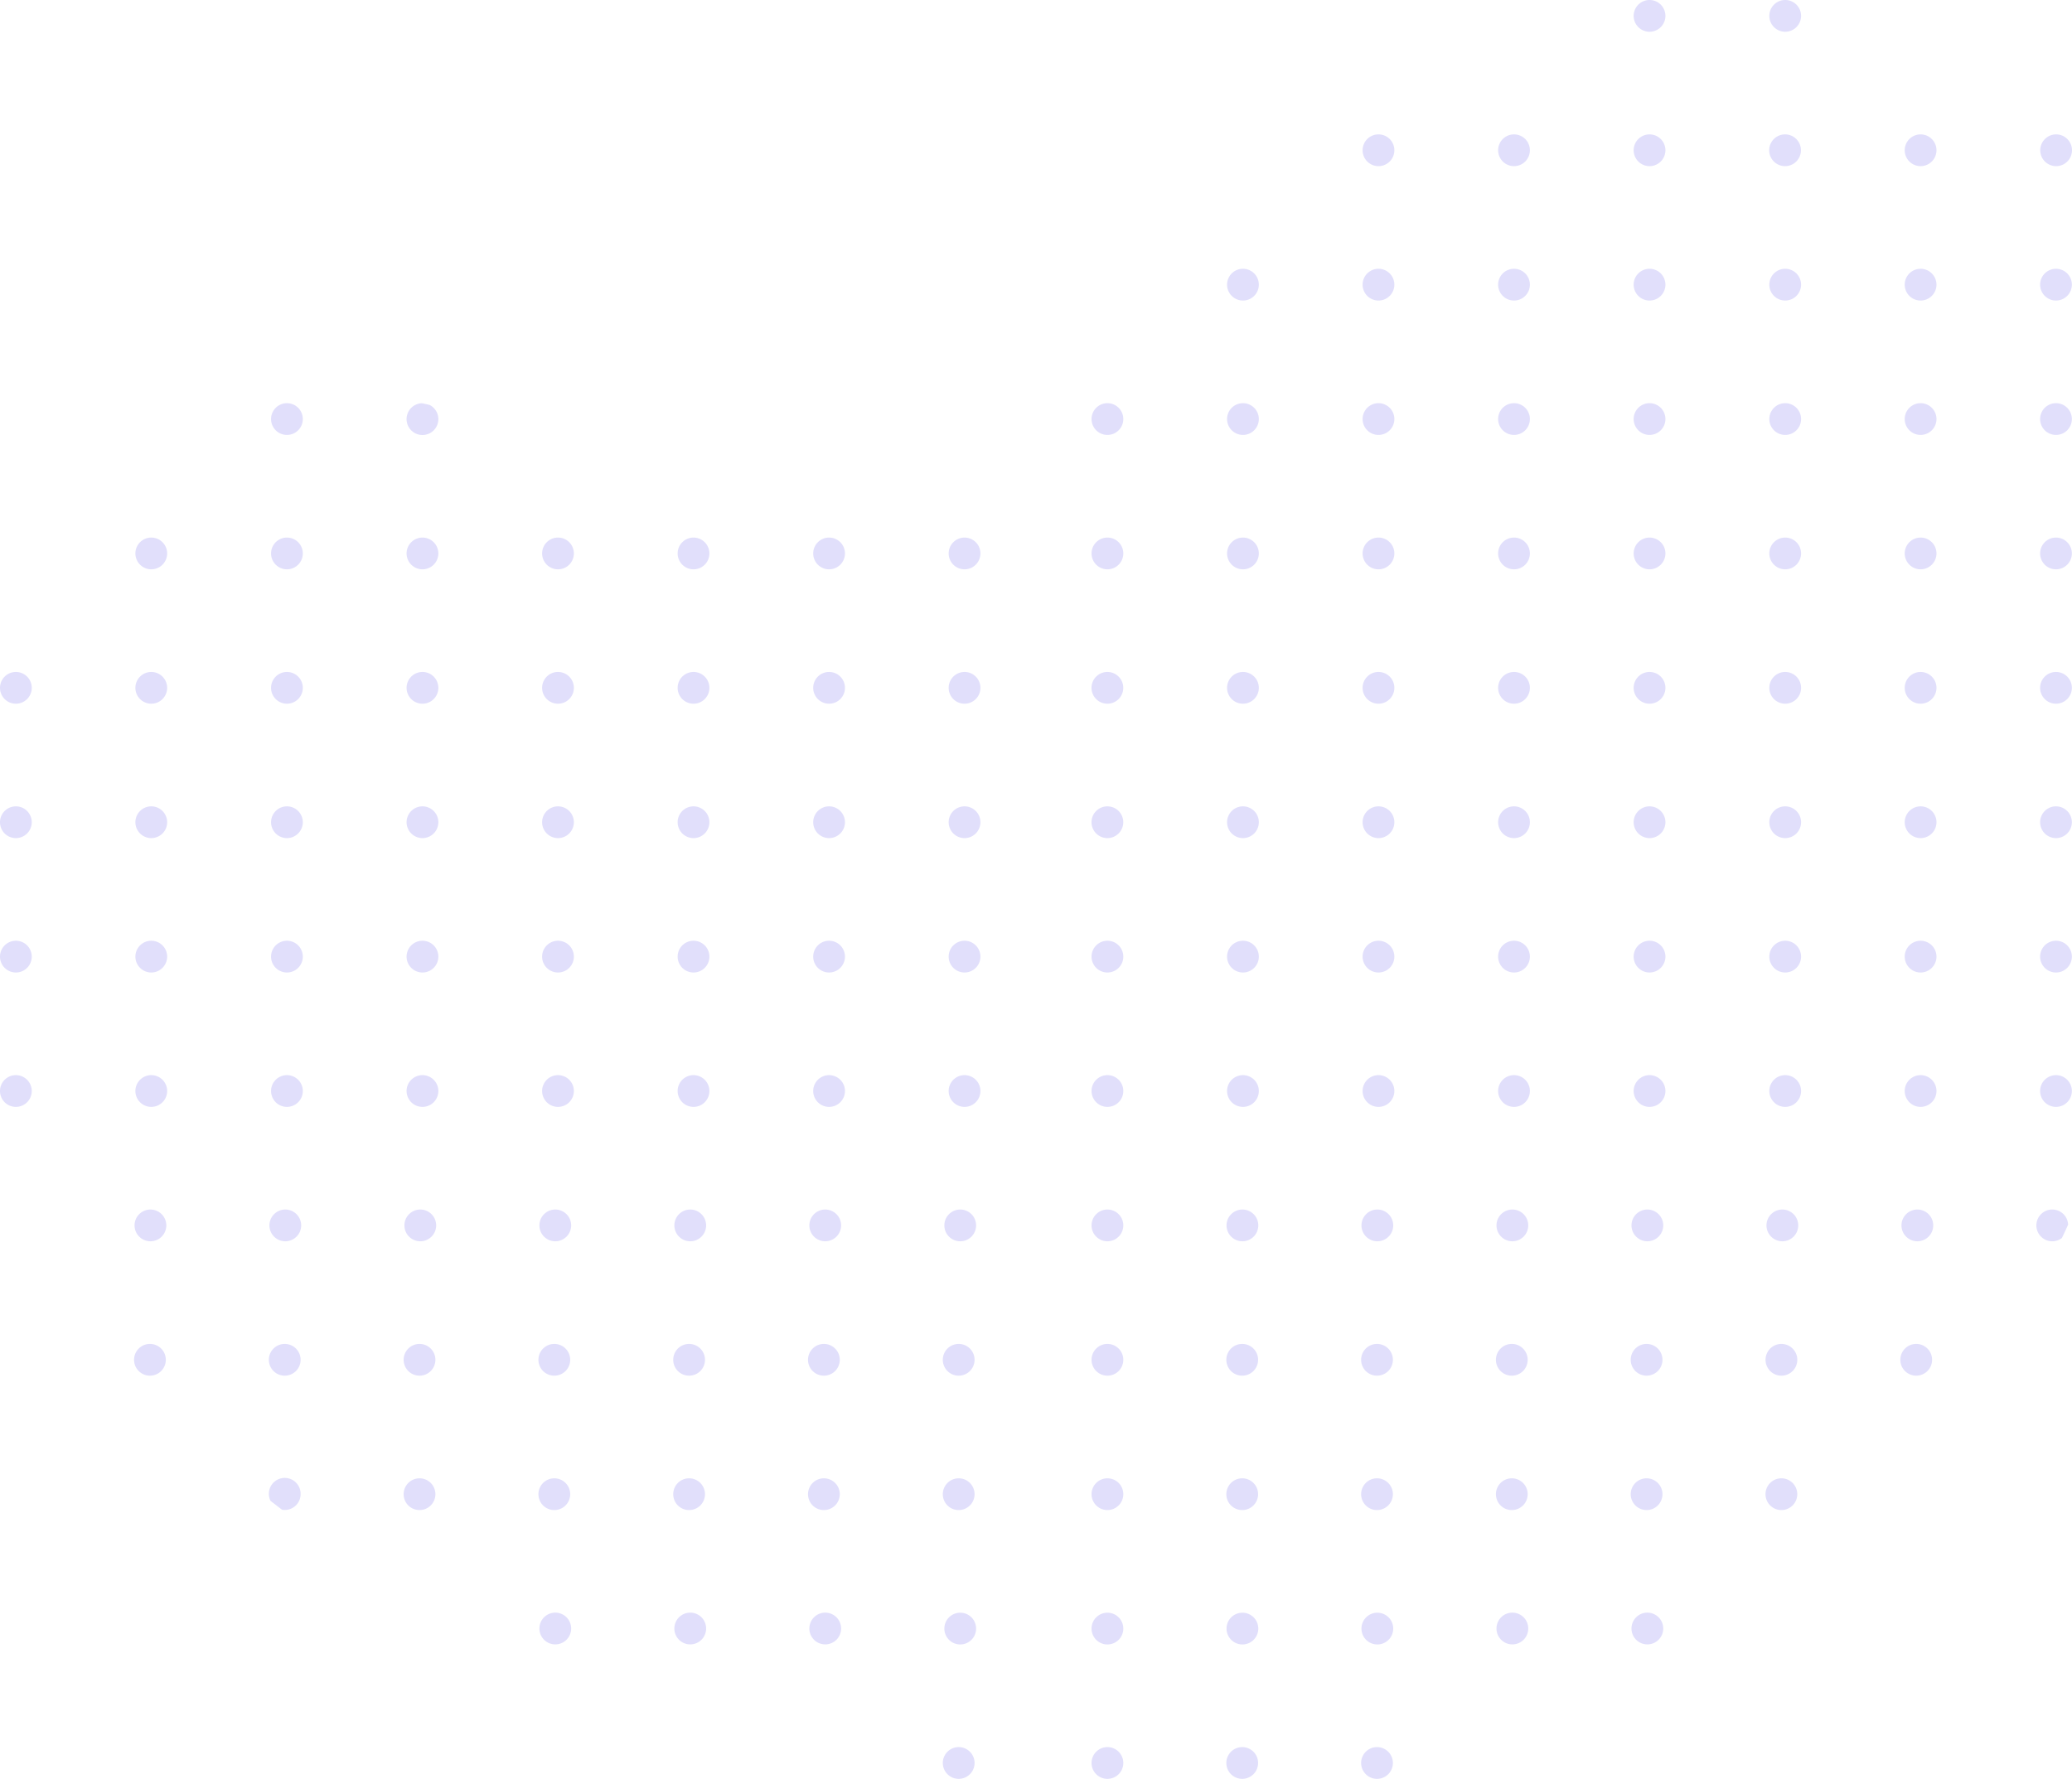 <svg xmlns="http://www.w3.org/2000/svg" viewBox="0 0 619.79 532.23"><defs><style>.cls-1{fill:#e1dffb;}</style></defs><g id="Layer_2" data-name="Layer 2"><g id="Layer_1-2" data-name="Layer 1"><path class="cls-1" d="M207.45,241.26A4.75,4.75,0,1,0,212.2,246,4.76,4.76,0,0,0,207.45,241.26Z"/><path class="cls-1" d="M165.81,451.81a4.75,4.75,0,1,0-4.75-4.75A4.74,4.74,0,0,0,165.81,451.81Z"/><path class="cls-1" d="M207.45,201.05a4.75,4.75,0,1,0,4.75,4.75A4.76,4.76,0,0,0,207.45,201.05Z"/><path class="cls-1" d="M165.81,411.6a4.75,4.75,0,1,0-4.75-4.75A4.74,4.74,0,0,0,165.81,411.6Z"/><path class="cls-1" d="M207.45,160.84a4.75,4.75,0,1,0,4.75,4.75A4.76,4.76,0,0,0,207.45,160.84Z"/><path class="cls-1" d="M166.1,361.89a4.75,4.75,0,1,0,4.75,4.75A4.75,4.75,0,0,0,166.1,361.89Z"/><path class="cls-1" d="M166.91,241.26a4.75,4.75,0,1,0,4.75,4.75A4.75,4.75,0,0,0,166.91,241.26Z"/><path class="cls-1" d="M166.91,281.47a4.75,4.75,0,1,0,4.75,4.75A4.75,4.75,0,0,0,166.91,281.47Z"/><path class="cls-1" d="M166.1,492a4.75,4.75,0,1,0-4.75-4.75A4.75,4.75,0,0,0,166.1,492Z"/><path class="cls-1" d="M166.91,321.68a4.75,4.75,0,1,0,4.75,4.75A4.75,4.75,0,0,0,166.91,321.68Z"/><path class="cls-1" d="M85.83,120.63a4.75,4.75,0,1,0,4.75,4.75A4.75,4.75,0,0,0,85.83,120.63Z"/><path class="cls-1" d="M206.13,451.81a4.75,4.75,0,1,0-4.75-4.75A4.74,4.74,0,0,0,206.13,451.81Z"/><path class="cls-1" d="M166.91,201.05a4.75,4.75,0,1,0,4.75,4.75A4.75,4.75,0,0,0,166.91,201.05Z"/><path class="cls-1" d="M85.83,160.84a4.75,4.75,0,1,0,4.75,4.75A4.75,4.75,0,0,0,85.83,160.84Z"/><path class="cls-1" d="M85.83,201.05a4.75,4.75,0,1,0,4.75,4.75A4.75,4.75,0,0,0,85.83,201.05Z"/><path class="cls-1" d="M206.47,361.89a4.75,4.75,0,1,0,4.75,4.75A4.75,4.75,0,0,0,206.47,361.89Z"/><path class="cls-1" d="M207.45,321.68a4.75,4.75,0,1,0,4.75,4.75A4.76,4.76,0,0,0,207.45,321.68Z"/><path class="cls-1" d="M207.45,281.47a4.75,4.75,0,1,0,4.75,4.75A4.76,4.76,0,0,0,207.45,281.47Z"/><path class="cls-1" d="M206.47,492a4.75,4.75,0,1,0-4.75-4.75A4.74,4.74,0,0,0,206.47,492Z"/><path class="cls-1" d="M206.13,411.6a4.75,4.75,0,1,0-4.75-4.75A4.74,4.74,0,0,0,206.13,411.6Z"/><path class="cls-1" d="M493.42,241.26a4.75,4.75,0,1,0,4.75,4.75A4.75,4.75,0,0,0,493.42,241.26Z"/><path class="cls-1" d="M492.77,361.89a4.75,4.75,0,1,0,4.75,4.75A4.75,4.75,0,0,0,492.77,361.89Z"/><path class="cls-1" d="M493.42,80.42a4.75,4.75,0,1,0,4.75,4.75A4.75,4.75,0,0,0,493.42,80.42Z"/><path class="cls-1" d="M492.54,411.6a4.75,4.75,0,1,0-4.75-4.75A4.75,4.75,0,0,0,492.54,411.6Z"/><path class="cls-1" d="M493.42,281.47a4.75,4.75,0,1,0,4.75,4.75A4.75,4.75,0,0,0,493.42,281.47Z"/><path class="cls-1" d="M492.77,492a4.75,4.75,0,1,0-4.75-4.75A4.75,4.75,0,0,0,492.77,492Z"/><path class="cls-1" d="M493.42,321.68a4.75,4.75,0,1,0,4.75,4.75A4.75,4.75,0,0,0,493.42,321.68Z"/><path class="cls-1" d="M85.83,241.26A4.75,4.75,0,1,0,90.58,246,4.75,4.75,0,0,0,85.83,241.26Z"/><path class="cls-1" d="M493.42,120.63a4.75,4.75,0,1,0,4.75,4.75A4.75,4.75,0,0,0,493.42,120.63Z"/><path class="cls-1" d="M493.42,160.84a4.75,4.75,0,1,0,4.75,4.75A4.75,4.75,0,0,0,493.42,160.84Z"/><path class="cls-1" d="M493.42,201.05a4.75,4.75,0,1,0,4.75,4.75A4.75,4.75,0,0,0,493.42,201.05Z"/><path class="cls-1" d="M492.54,451.81a4.75,4.75,0,1,0-4.75-4.75A4.75,4.75,0,0,0,492.54,451.81Z"/><path class="cls-1" d="M126.37,281.47a4.75,4.75,0,1,0,4.75,4.75A4.75,4.75,0,0,0,126.37,281.47Z"/><path class="cls-1" d="M125.49,402.1a4.75,4.75,0,1,0,4.75,4.75A4.75,4.75,0,0,0,125.49,402.1Z"/><path class="cls-1" d="M126.37,321.68a4.75,4.75,0,1,0,4.75,4.75A4.75,4.75,0,0,0,126.37,321.68Z"/><path class="cls-1" d="M125.72,361.89a4.75,4.75,0,1,0,4.75,4.75A4.75,4.75,0,0,0,125.72,361.89Z"/><path class="cls-1" d="M121.62,125.38a4.75,4.75,0,1,0,6.82-4.25c-.74-.17-1.49-.33-2.24-.48A4.74,4.74,0,0,0,121.62,125.38Z"/><path class="cls-1" d="M125.49,451.81a4.75,4.75,0,1,0-4.75-4.75A4.74,4.74,0,0,0,125.49,451.81Z"/><path class="cls-1" d="M126.37,241.26a4.75,4.75,0,1,0,4.75,4.75A4.75,4.75,0,0,0,126.37,241.26Z"/><path class="cls-1" d="M126.37,160.84a4.75,4.75,0,1,0,4.75,4.75A4.75,4.75,0,0,0,126.37,160.84Z"/><path class="cls-1" d="M126.37,201.05a4.75,4.75,0,1,0,4.75,4.75A4.75,4.75,0,0,0,126.37,201.05Z"/><path class="cls-1" d="M166.91,160.84a4.75,4.75,0,1,0,4.75,4.75A4.75,4.75,0,0,0,166.91,160.84Z"/><path class="cls-1" d="M574.5,281.47a4.75,4.75,0,1,0,4.75,4.75A4.75,4.75,0,0,0,574.5,281.47Z"/><path class="cls-1" d="M574.5,201.05a4.75,4.75,0,1,0,4.75,4.75A4.75,4.75,0,0,0,574.5,201.05Z"/><path class="cls-1" d="M615,40.21A4.75,4.75,0,1,0,619.79,45,4.75,4.75,0,0,0,615,40.21Z"/><path class="cls-1" d="M574.5,321.68a4.75,4.75,0,1,0,4.75,4.75A4.75,4.75,0,0,0,574.5,321.68Z"/><path class="cls-1" d="M573.52,361.89a4.75,4.75,0,1,0,4.76,4.75A4.75,4.75,0,0,0,573.52,361.89Z"/><path class="cls-1" d="M574.5,241.26a4.75,4.75,0,1,0,4.75,4.75A4.75,4.75,0,0,0,574.5,241.26Z"/><path class="cls-1" d="M574.5,80.42a4.75,4.75,0,1,0,4.75,4.75A4.75,4.75,0,0,0,574.5,80.42Z"/><path class="cls-1" d="M574.5,160.84a4.75,4.75,0,1,0,4.75,4.75A4.75,4.75,0,0,0,574.5,160.84Z"/><path class="cls-1" d="M574.5,40.21A4.75,4.75,0,1,0,579.25,45,4.75,4.75,0,0,0,574.5,40.21Z"/><path class="cls-1" d="M574.5,120.63a4.75,4.75,0,1,0,4.75,4.75A4.75,4.75,0,0,0,574.5,120.63Z"/><path class="cls-1" d="M615,321.68a4.75,4.75,0,1,0,4.75,4.75A4.75,4.75,0,0,0,615,321.68Z"/><path class="cls-1" d="M615,281.47a4.75,4.75,0,1,0,4.75,4.75A4.75,4.75,0,0,0,615,281.47Z"/><path class="cls-1" d="M615,120.63a4.75,4.75,0,1,0,4.75,4.75A4.75,4.75,0,0,0,615,120.63Z"/><path class="cls-1" d="M615,241.26a4.75,4.75,0,1,0,4.75,4.75A4.75,4.75,0,0,0,615,241.26Z"/><path class="cls-1" d="M615,160.84a4.75,4.75,0,1,0,4.75,4.75A4.75,4.75,0,0,0,615,160.84Z"/><path class="cls-1" d="M615,80.42a4.75,4.75,0,1,0,4.75,4.75A4.75,4.75,0,0,0,615,80.42Z"/><path class="cls-1" d="M615,201.05a4.75,4.75,0,1,0,4.75,4.75A4.75,4.75,0,0,0,615,201.05Z"/><path class="cls-1" d="M4.75,281.47a4.75,4.75,0,1,0,4.75,4.75A4.75,4.75,0,0,0,4.75,281.47Z"/><path class="cls-1" d="M4.75,331.18A4.75,4.75,0,1,0,0,326.43,4.75,4.75,0,0,0,4.75,331.18Z"/><path class="cls-1" d="M4.75,201.05A4.75,4.75,0,1,0,9.5,205.8,4.75,4.75,0,0,0,4.75,201.05Z"/><path class="cls-1" d="M4.75,241.26A4.75,4.75,0,1,0,9.5,246,4.75,4.75,0,0,0,4.75,241.26Z"/><path class="cls-1" d="M85.83,281.47a4.75,4.75,0,1,0,4.75,4.75A4.75,4.75,0,0,0,85.83,281.47Z"/><path class="cls-1" d="M85.83,321.68a4.75,4.75,0,1,0,4.75,4.75A4.75,4.75,0,0,0,85.83,321.68Z"/><path class="cls-1" d="M89.92,447.06a4.75,4.75,0,1,0-9,2l3.42,2.64a4.91,4.91,0,0,0,.86.08A4.74,4.74,0,0,0,89.92,447.06Z"/><path class="cls-1" d="M85.17,402.1a4.75,4.75,0,1,0,4.75,4.75A4.75,4.75,0,0,0,85.17,402.1Z"/><path class="cls-1" d="M85.34,361.89a4.75,4.75,0,1,0,4.75,4.75A4.75,4.75,0,0,0,85.34,361.89Z"/><path class="cls-1" d="M45.29,160.84A4.75,4.75,0,1,0,50,165.59,4.75,4.75,0,0,0,45.29,160.84Z"/><path class="cls-1" d="M45,361.89a4.75,4.75,0,1,0,4.75,4.75A4.76,4.76,0,0,0,45,361.89Z"/><path class="cls-1" d="M573.19,411.6a4.75,4.75,0,1,0-4.75-4.75A4.75,4.75,0,0,0,573.19,411.6Z"/><path class="cls-1" d="M613.9,361.89a4.75,4.75,0,1,0,2.87,8.52c.63-1.32,1.25-2.63,1.86-4A4.73,4.73,0,0,0,613.9,361.89Z"/><path class="cls-1" d="M44.85,402.1a4.75,4.75,0,1,0,4.75,4.75A4.75,4.75,0,0,0,44.85,402.1Z"/><path class="cls-1" d="M45.29,321.68A4.75,4.75,0,1,0,50,326.43,4.75,4.75,0,0,0,45.29,321.68Z"/><path class="cls-1" d="M45.29,241.26A4.75,4.75,0,1,0,50,246,4.75,4.75,0,0,0,45.29,241.26Z"/><path class="cls-1" d="M45.29,201.05A4.75,4.75,0,1,0,50,205.8,4.75,4.75,0,0,0,45.29,201.05Z"/><path class="cls-1" d="M45.29,281.47A4.75,4.75,0,1,0,50,286.22,4.75,4.75,0,0,0,45.29,281.47Z"/><path class="cls-1" d="M371.8,281.47a4.75,4.75,0,1,0,4.75,4.75A4.75,4.75,0,0,0,371.8,281.47Z"/><path class="cls-1" d="M288.52,241.26a4.75,4.75,0,1,0,4.75,4.75A4.75,4.75,0,0,0,288.52,241.26Z"/><path class="cls-1" d="M246.85,361.89a4.75,4.75,0,1,0,4.75,4.75A4.75,4.75,0,0,0,246.85,361.89Z"/><path class="cls-1" d="M288.52,281.47a4.75,4.75,0,1,0,4.75,4.75A4.75,4.75,0,0,0,288.52,281.47Z"/><path class="cls-1" d="M287.23,361.89a4.75,4.75,0,1,0,4.75,4.75A4.75,4.75,0,0,0,287.23,361.89Z"/><path class="cls-1" d="M288.52,321.68a4.75,4.75,0,1,0,4.75,4.75A4.75,4.75,0,0,0,288.52,321.68Z"/><path class="cls-1" d="M288.52,160.84a4.75,4.75,0,1,0,4.75,4.75A4.75,4.75,0,0,0,288.52,160.84Z"/><path class="cls-1" d="M246.45,411.6a4.75,4.75,0,1,0-4.75-4.75A4.74,4.74,0,0,0,246.45,411.6Z"/><path class="cls-1" d="M246.85,492a4.75,4.75,0,1,0-4.75-4.75A4.75,4.75,0,0,0,246.85,492Z"/><path class="cls-1" d="M246.45,451.81a4.75,4.75,0,1,0-4.75-4.75A4.74,4.74,0,0,0,246.45,451.81Z"/><path class="cls-1" d="M493.42,40.21A4.75,4.75,0,1,0,498.17,45,4.75,4.75,0,0,0,493.42,40.21Z"/><path class="cls-1" d="M331.26,361.89a4.75,4.75,0,1,0,4.75,4.75A4.75,4.75,0,0,0,331.26,361.89Z"/><path class="cls-1" d="M287.23,482.52a4.75,4.75,0,1,0,4.75,4.75A4.75,4.75,0,0,0,287.23,482.52Z"/><path class="cls-1" d="M331.26,201.05A4.75,4.75,0,1,0,336,205.8,4.75,4.75,0,0,0,331.26,201.05Z"/><path class="cls-1" d="M331.26,160.84a4.75,4.75,0,1,0,4.75,4.75A4.75,4.75,0,0,0,331.26,160.84Z"/><path class="cls-1" d="M331.26,281.47a4.75,4.75,0,1,0,4.75,4.75A4.75,4.75,0,0,0,331.26,281.47Z"/><path class="cls-1" d="M331.26,321.68a4.75,4.75,0,1,0,4.75,4.75A4.75,4.75,0,0,0,331.26,321.68Z"/><path class="cls-1" d="M331.26,241.26A4.75,4.75,0,1,0,336,246,4.75,4.75,0,0,0,331.26,241.26Z"/><path class="cls-1" d="M331.26,120.63a4.75,4.75,0,1,0,4.75,4.75A4.75,4.75,0,0,0,331.26,120.63Z"/><path class="cls-1" d="M286.77,411.6a4.75,4.75,0,1,0-4.75-4.75A4.74,4.74,0,0,0,286.77,411.6Z"/><path class="cls-1" d="M286.77,451.81a4.75,4.75,0,1,0-4.75-4.75A4.74,4.74,0,0,0,286.77,451.81Z"/><path class="cls-1" d="M288.52,201.05a4.75,4.75,0,1,0,4.75,4.75A4.75,4.75,0,0,0,288.52,201.05Z"/><path class="cls-1" d="M534,80.42a4.75,4.75,0,1,0,4.75,4.75A4.75,4.75,0,0,0,534,80.42Z"/><path class="cls-1" d="M534,241.26a4.75,4.75,0,1,0,4.75,4.75A4.75,4.75,0,0,0,534,241.26Z"/><path class="cls-1" d="M534,201.05a4.75,4.75,0,1,0,4.75,4.75A4.75,4.75,0,0,0,534,201.05Z"/><path class="cls-1" d="M534,160.84a4.75,4.75,0,1,0,4.75,4.75A4.75,4.75,0,0,0,534,160.84Z"/><path class="cls-1" d="M534,40.21A4.75,4.75,0,1,0,538.71,45,4.75,4.75,0,0,0,534,40.21Z"/><path class="cls-1" d="M534,120.63a4.75,4.75,0,1,0,4.75,4.75A4.75,4.75,0,0,0,534,120.63Z"/><path class="cls-1" d="M534,0a4.75,4.75,0,1,0,4.75,4.75A4.75,4.75,0,0,0,534,0Z"/><path class="cls-1" d="M532.87,451.81a4.75,4.75,0,1,0-4.76-4.75A4.75,4.75,0,0,0,532.87,451.81Z"/><path class="cls-1" d="M534,281.47a4.75,4.75,0,1,0,4.75,4.75A4.75,4.75,0,0,0,534,281.47Z"/><path class="cls-1" d="M248,241.26a4.75,4.75,0,1,0,4.75,4.75A4.75,4.75,0,0,0,248,241.26Z"/><path class="cls-1" d="M248,201.05a4.75,4.75,0,1,0,4.75,4.75A4.75,4.75,0,0,0,248,201.05Z"/><path class="cls-1" d="M248,281.47a4.75,4.75,0,1,0,4.75,4.75A4.75,4.75,0,0,0,248,281.47Z"/><path class="cls-1" d="M248,160.84a4.75,4.75,0,1,0,4.75,4.75A4.75,4.75,0,0,0,248,160.84Z"/><path class="cls-1" d="M248,321.68a4.75,4.75,0,1,0,4.75,4.75A4.75,4.75,0,0,0,248,321.68Z"/><path class="cls-1" d="M331.26,522.73a4.75,4.75,0,1,0,4.75,4.75A4.75,4.75,0,0,0,331.26,522.73Z"/><path class="cls-1" d="M534,321.68a4.75,4.75,0,1,0,4.75,4.75A4.75,4.75,0,0,0,534,321.68Z"/><path class="cls-1" d="M532.87,402.1a4.75,4.75,0,1,0,4.75,4.75A4.76,4.76,0,0,0,532.87,402.1Z"/><path class="cls-1" d="M533.15,361.89a4.75,4.75,0,1,0,4.75,4.75A4.75,4.75,0,0,0,533.15,361.89Z"/><path class="cls-1" d="M286.77,522.73a4.75,4.75,0,1,0,4.75,4.75A4.75,4.75,0,0,0,286.77,522.73Z"/><path class="cls-1" d="M452.88,40.21A4.75,4.75,0,1,0,457.63,45,4.75,4.75,0,0,0,452.88,40.21Z"/><path class="cls-1" d="M411.9,451.81a4.75,4.75,0,1,0-4.75-4.75A4.74,4.74,0,0,0,411.9,451.81Z"/><path class="cls-1" d="M452.88,120.63a4.75,4.75,0,1,0,4.75,4.75A4.75,4.75,0,0,0,452.88,120.63Z"/><path class="cls-1" d="M452.88,80.42a4.75,4.75,0,1,0,4.75,4.75A4.75,4.75,0,0,0,452.88,80.42Z"/><path class="cls-1" d="M411.9,411.6a4.75,4.75,0,1,0-4.75-4.75A4.74,4.74,0,0,0,411.9,411.6Z"/><path class="cls-1" d="M411.9,522.73a4.75,4.75,0,1,0,4.75,4.75A4.75,4.75,0,0,0,411.9,522.73Z"/><path class="cls-1" d="M412,361.89a4.75,4.75,0,1,0,4.75,4.75A4.75,4.75,0,0,0,412,361.89Z"/><path class="cls-1" d="M412,482.52a4.75,4.75,0,1,0,4.75,4.75A4.75,4.75,0,0,0,412,482.52Z"/><path class="cls-1" d="M452.88,160.84a4.75,4.75,0,1,0,4.75,4.75A4.75,4.75,0,0,0,452.88,160.84Z"/><path class="cls-1" d="M412.34,321.68a4.75,4.75,0,1,0,4.75,4.75A4.75,4.75,0,0,0,412.34,321.68Z"/><path class="cls-1" d="M452.22,411.6a4.75,4.75,0,1,0-4.75-4.75A4.74,4.74,0,0,0,452.22,411.6Z"/><path class="cls-1" d="M452.22,451.81a4.75,4.75,0,1,0-4.75-4.75A4.74,4.74,0,0,0,452.22,451.81Z"/><path class="cls-1" d="M493.42,0a4.75,4.75,0,1,0,4.75,4.75A4.75,4.75,0,0,0,493.42,0Z"/><path class="cls-1" d="M452.39,492a4.75,4.75,0,1,0-4.75-4.75A4.74,4.74,0,0,0,452.39,492Z"/><path class="cls-1" d="M452.88,321.68a4.75,4.75,0,1,0,4.75,4.75A4.75,4.75,0,0,0,452.88,321.68Z"/><path class="cls-1" d="M452.88,241.26a4.75,4.75,0,1,0,4.75,4.75A4.75,4.75,0,0,0,452.88,241.26Z"/><path class="cls-1" d="M452.39,361.89a4.75,4.75,0,1,0,4.75,4.75A4.75,4.75,0,0,0,452.39,361.89Z"/><path class="cls-1" d="M452.88,281.47a4.75,4.75,0,1,0,4.75,4.75A4.75,4.75,0,0,0,452.88,281.47Z"/><path class="cls-1" d="M452.88,201.05a4.75,4.75,0,1,0,4.75,4.75A4.75,4.75,0,0,0,452.88,201.05Z"/><path class="cls-1" d="M371.8,321.68a4.75,4.75,0,1,0,4.75,4.75A4.75,4.75,0,0,0,371.8,321.68Z"/><path class="cls-1" d="M371.8,241.26a4.75,4.75,0,1,0,4.75,4.75A4.75,4.75,0,0,0,371.8,241.26Z"/><path class="cls-1" d="M371.58,522.73a4.75,4.75,0,1,0,4.75,4.75A4.75,4.75,0,0,0,371.58,522.73Z"/><path class="cls-1" d="M371.8,160.84a4.75,4.75,0,1,0,4.75,4.75A4.75,4.75,0,0,0,371.8,160.84Z"/><path class="cls-1" d="M331.26,402.1a4.75,4.75,0,1,0,4.75,4.75A4.75,4.75,0,0,0,331.26,402.1Z"/><path class="cls-1" d="M371.64,361.89a4.75,4.75,0,1,0,4.75,4.75A4.75,4.75,0,0,0,371.64,361.89Z"/><path class="cls-1" d="M371.8,201.05a4.75,4.75,0,1,0,4.75,4.75A4.75,4.75,0,0,0,371.8,201.05Z"/><path class="cls-1" d="M331.26,482.52a4.75,4.75,0,1,0,4.75,4.75A4.75,4.75,0,0,0,331.26,482.52Z"/><path class="cls-1" d="M331.26,442.31a4.75,4.75,0,1,0,4.75,4.75A4.75,4.75,0,0,0,331.26,442.31Z"/><path class="cls-1" d="M371.8,120.63a4.75,4.75,0,1,0,4.75,4.75A4.75,4.75,0,0,0,371.8,120.63Z"/><path class="cls-1" d="M371.8,80.42a4.75,4.75,0,1,0,4.75,4.75A4.75,4.75,0,0,0,371.8,80.42Z"/><path class="cls-1" d="M412.34,120.63a4.75,4.75,0,1,0,4.75,4.75A4.75,4.75,0,0,0,412.34,120.63Z"/><path class="cls-1" d="M371.64,482.52a4.75,4.75,0,1,0,4.75,4.75A4.75,4.75,0,0,0,371.64,482.52Z"/><path class="cls-1" d="M412.34,201.05a4.75,4.75,0,1,0,4.75,4.75A4.75,4.75,0,0,0,412.34,201.05Z"/><path class="cls-1" d="M412.34,160.84a4.75,4.75,0,1,0,4.75,4.75A4.75,4.75,0,0,0,412.34,160.84Z"/><path class="cls-1" d="M412.34,241.26a4.75,4.75,0,1,0,4.75,4.75A4.75,4.75,0,0,0,412.34,241.26Z"/><path class="cls-1" d="M412.34,281.47a4.75,4.75,0,1,0,4.75,4.75A4.75,4.75,0,0,0,412.34,281.47Z"/><path class="cls-1" d="M371.58,411.6a4.75,4.75,0,1,0-4.75-4.75A4.74,4.74,0,0,0,371.58,411.6Z"/><path class="cls-1" d="M371.58,451.81a4.75,4.75,0,1,0-4.75-4.75A4.74,4.74,0,0,0,371.58,451.81Z"/><path class="cls-1" d="M412.34,80.42a4.75,4.75,0,1,0,4.75,4.75A4.75,4.75,0,0,0,412.34,80.42Z"/><path class="cls-1" d="M412.34,40.21A4.75,4.75,0,1,0,417.09,45,4.75,4.75,0,0,0,412.34,40.21Z"/></g></g></svg>
